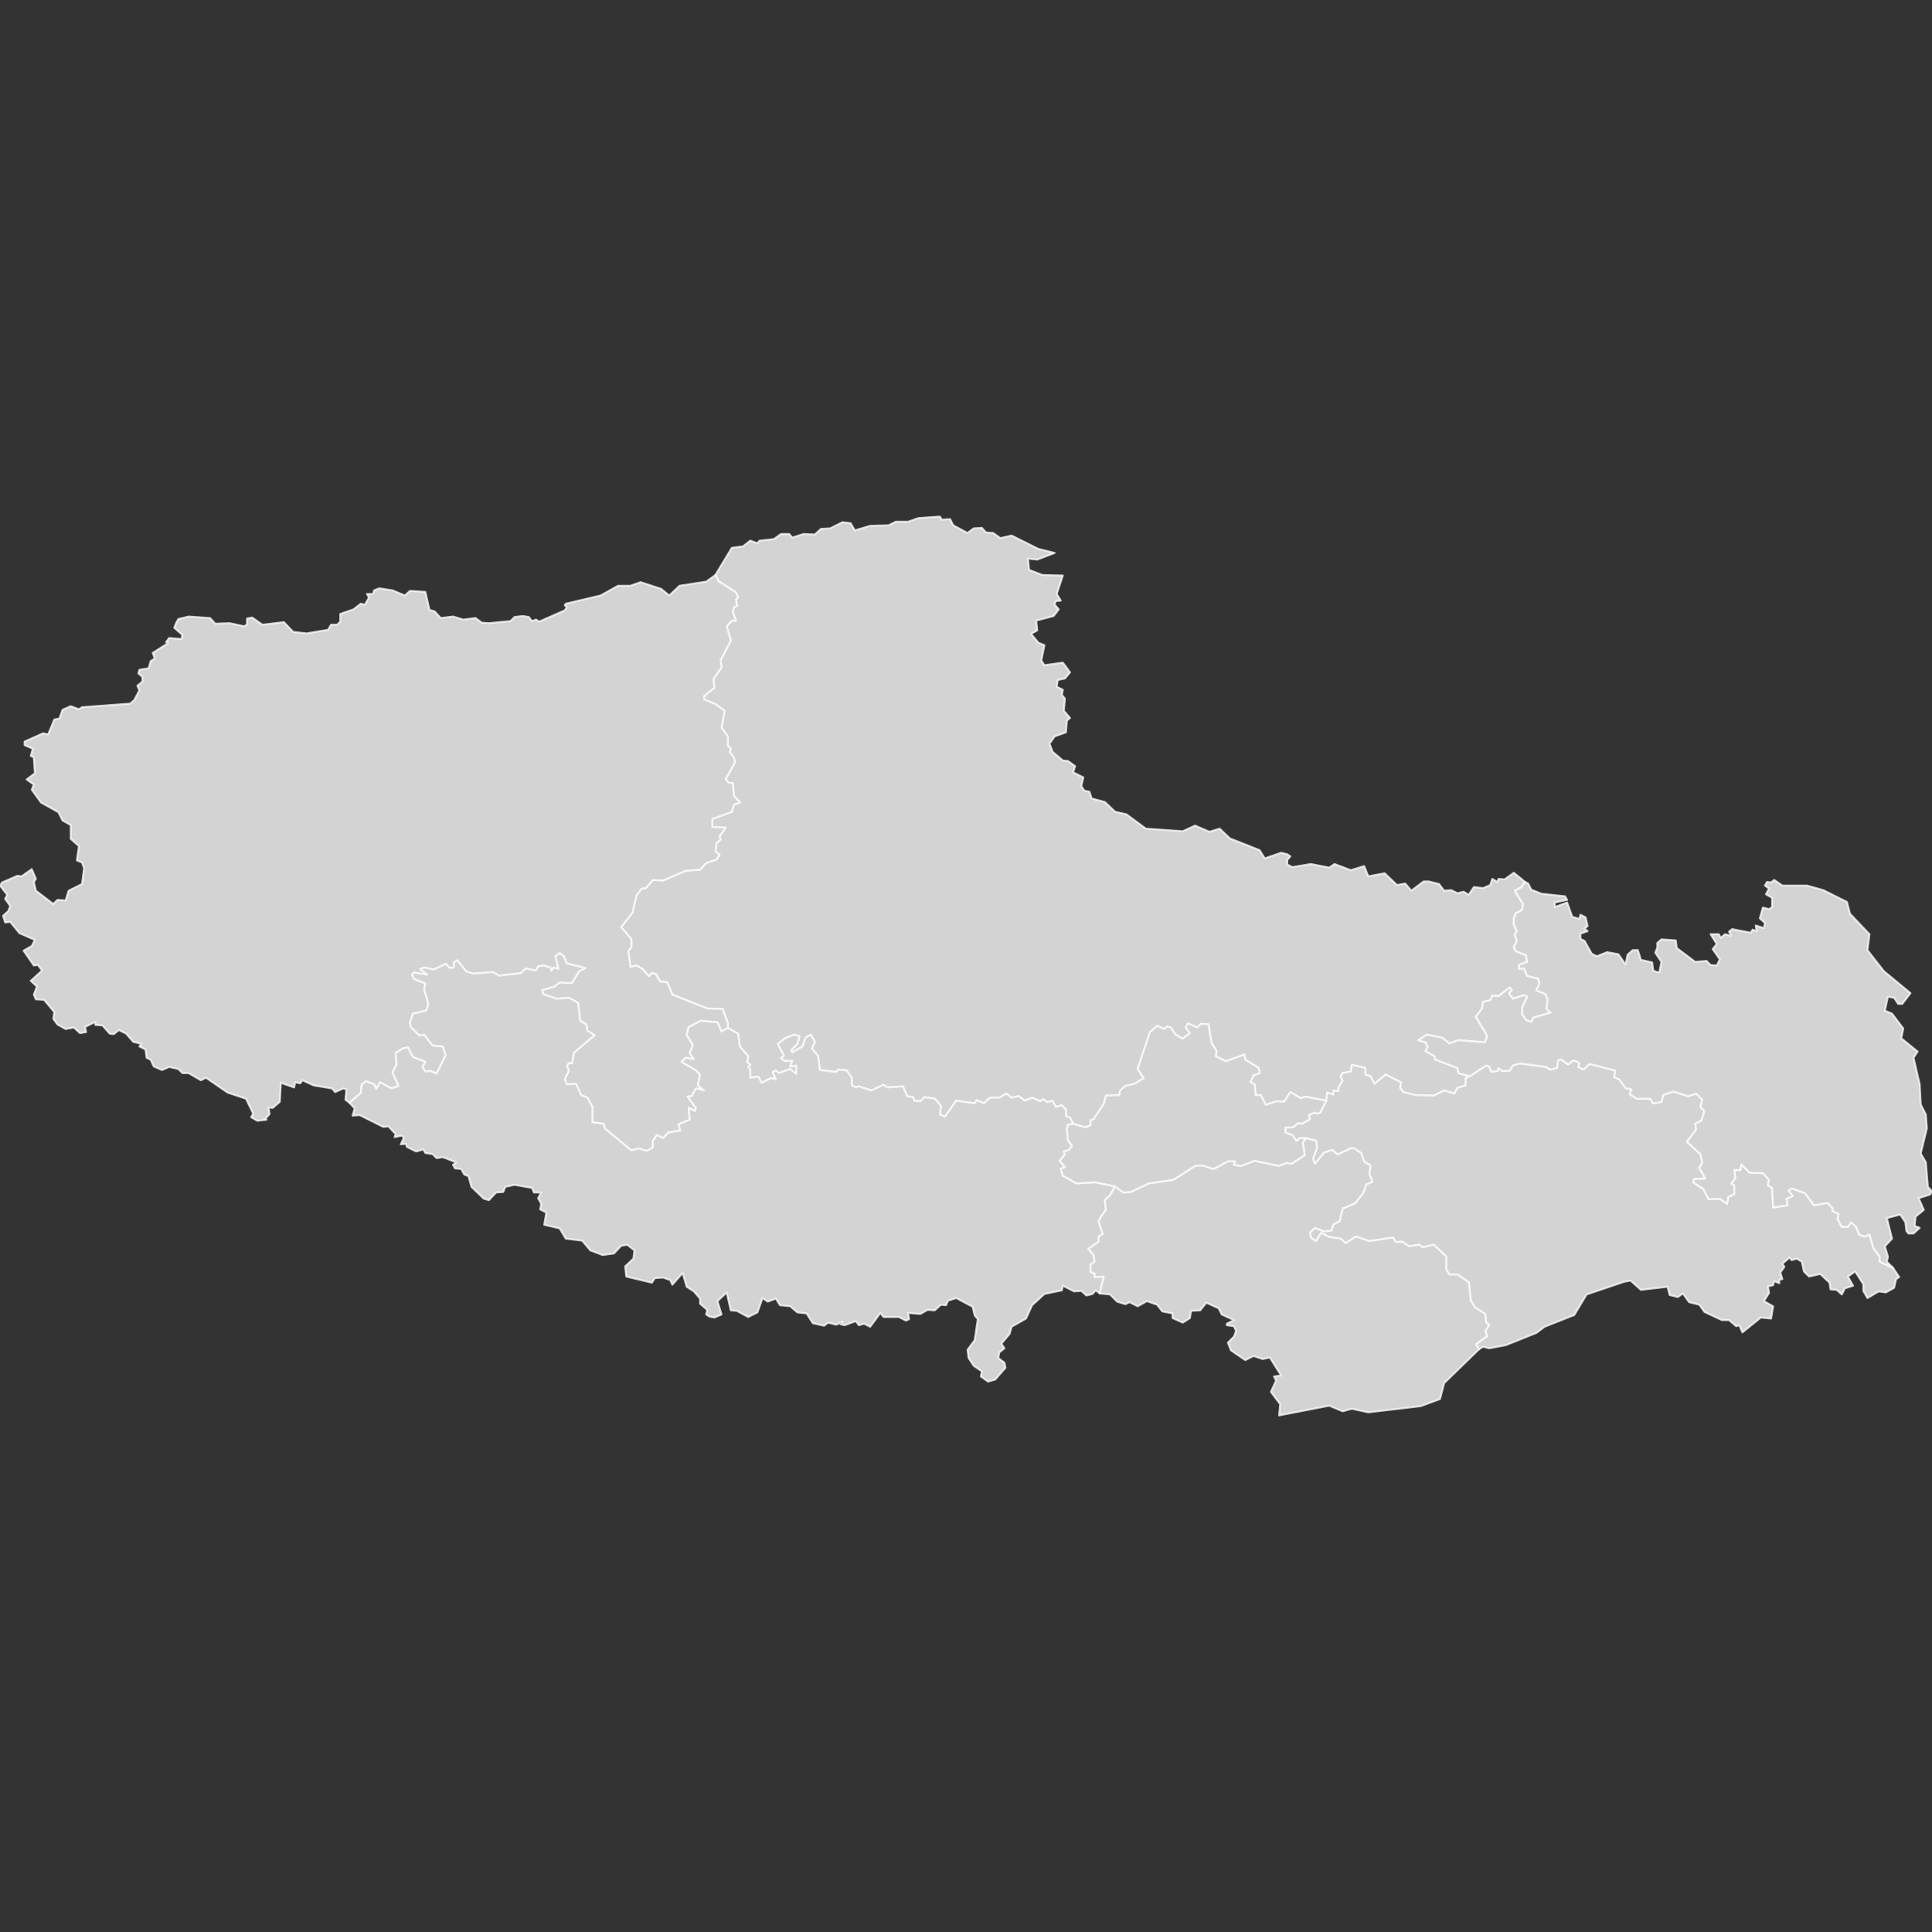 <?xml version="1.0" encoding="UTF-8" standalone="no"?><!-- Generator: Adobe Illustrator 19.0.0, SVG Export Plug-In . SVG Version: 6.00 Build 0)  --><svg xmlns="http://www.w3.org/2000/svg" xmlns:xlink="http://www.w3.org/1999/xlink" contentScriptType="text/ecmascript" zoomAndPan="magnify" contentStyleType="text/css" id="图层_1" style="enable-background:new 0 0 1000 1000;" mapName="西藏自治区" mapType="省市地图" version="1.1" xml:space="preserve" preserveAspectRatio="xMidYMid meet" viewBox="0 0 1000 1000" x="0px" y="0px">
	<rect x="0" y="0" width="1000" height="1000" fill="#333333" stroke="none"/>
	<g>
		<path name="那曲地区" d="M370.293 297.613L378.782 283.556L384.615 282.759L388.328 279.843L392.041 281.166L393.104 279.843L400.53 279.046L404.244 276.395L408.488 276.395L410.081 278.249L415.915 276.395L421.753 276.661L424.935 273.739L429.71 273.474L436.075 270.292L440.319 270.823L442.439 274.536L450.397 272.151L459.948 271.885L463.661 270.026L470.026 270.026L475.332 268.172L486.472 267.375L487.535 268.969L491.779 268.703L493.368 271.885L500.794 275.864L503.976 273.474L508.221 273.213L510.346 275.598L514.059 275.864L517.772 278.515L523.605 277.192L537.401 284.087L545.89 286.207L536.87 289.655L532.094 289.124L532.625 294.962L539.521 297.613L550.134 297.878L546.948 307.43L549.072 310.877L546.421 311.143L545.89 312.997L548.01 315.387L545.359 318.835L536.339 321.22L536.87 326.262L533.688 328.116L537.401 332.626L540.583 333.954L538.99 341.912L540.583 344.297L550.134 342.974L553.848 348.01L551.192 351.192L547.479 351.989L546.948 355.437L550.134 357.03L549.603 359.681L551.192 361.54L550.661 367.905L553.848 371.618L552.254 372.946L551.723 379.045L545.89 381.169L543.234 384.883L544.828 389.127L550.134 393.637L552.785 393.898L556.499 396.554L555.436 399.736L560.743 402.387L559.681 406.897L561.274 409.282L563.925 409.813L564.988 413.261L571.883 415.12L577.19 420.161L583.023 421.485L593.106 428.911L612.203 430.239L618.568 427.323L625.994 430.505L631.301 428.911L636.603 433.952L651.987 440.056L654.643 444.296L663.127 441.379L666.314 442.176L667.903 443.238L666.314 445.092L666.314 447.483L668.965 448.806L678.516 447.217L688.063 449.071L690.714 447.217L699.203 450.399L706.098 448.274L708.223 453.581L716.712 451.988L723.076 458.091L727.321 457.295L730.503 461.008L736.867 456.232L739.523 456.232L744.825 457.56L747.481 461.008L751.194 460.742L754.376 462.336L757.558 461.539L760.209 463.133L762.865 459.154L767.641 459.68L771.354 458.091L772.411 454.909L775.067 456.498L775.594 454.909L778.781 455.175L783.551 451.727L789.389 456.498L787.265 459.419L784.083 461.008L788.327 467.903L787.796 471.09L784.614 472.679L783.551 475.33L783.551 478.517L785.145 481.965L784.083 483.819L785.145 487.001L783.551 490.188L784.614 492.308L789.92 494.432L790.452 497.88L786.207 499.469L786.207 501.328L788.858 501.328L790.452 505.041L796.285 506.63L796.816 509.286L795.222 512.468L799.998 514.588L801.06 517.243L800.529 522.28L802.654 524.139L793.634 526.79L792.571 528.915L789.92 528.118L787.796 524.936L787.796 521.488L790.452 515.916L788.858 515.119L783.025 516.978L780.9 514.056L782.494 512.468L781.432 511.14L775.594 515.65L772.411 515.384L771.354 517.775L767.641 518.567L767.109 522.014L763.927 526.259L769.76 536.076L768.698 539.523L754.907 538.461L750.132 540.054L746.418 537.138L738.46 535.544L734.216 538.461L737.929 539.523L738.992 541.909L737.929 544.033L742.705 546.684L742.705 548.278L754.376 552.783L754.907 555.439L760.74 557.028L758.621 558.09L758.621 561.803L754.376 563.131L752.783 566.048L747.481 564.454L742.174 567.11L732.627 566.844L726.258 565.251L724.67 563.131L725.196 560.214L717.243 556.236L711.405 561.006L709.285 557.028L706.629 556.236L706.629 552.783L699.734 551.194L699.203 554.642L694.958 555.439L693.901 557.028L694.958 559.418L692.838 562.865L692.838 564.72L690.188 564.454L690.188 566.579L687.001 565.516L686.469 569.761L675.861 567.641L673.21 568.433L667.903 565.251L664.721 570.292L661.007 570.027L655.174 571.886L652.518 566.844L649.867 566.844L649.336 561.272L647.216 559.949L648.805 556.501L651.987 555.439L651.456 552.783L644.561 548.543L644.029 545.888L634.483 549.335L629.176 546.684L629.707 544.033L627.056 539.789L625.463 530.238L621.75 529.972L619.63 531.831L614.854 529.706L613.792 531.831L615.917 534.748L612.203 537.664L608.49 535.544L605.834 531.831L604.245 531.3L602.652 532.628L598.939 531.034L595.225 534.217L588.861 553.314L592.043 558.09L587.268 561.006L582.492 562.069L579.841 564.454L579.31 566.844L572.414 567.11L571.352 571.354L566.045 579.312L564.457 579.843L564.457 582.494L561.806 583.557L555.436 581.698L553.848 578.515L551.723 577.719L551.723 574.271L549.603 572.146L546.421 572.943L544.828 569.761L542.177 570.558L540.052 568.964L538.463 570.027L534.219 568.172L530.506 569.761L527.319 567.376L523.605 568.172L520.954 566.048L517.241 568.172L512.465 568.172L509.283 571.089L505.57 569.495L504.508 571.089L494.961 569.761L489.123 577.984L486.472 576.922L487.003 572.412L483.821 568.699L478.514 567.907L476.395 570.027L473.208 569.761L472.681 567.907L469.494 567.376L467.375 562.334L459.417 562.865L457.297 561.538L450.928 564.454L444.564 562.334L442.97 562.865L440.85 561.803L440.85 557.824L438.194 554.111L433.955 553.58L432.892 554.908L424.404 553.845L423.341 546.419L420.159 542.705L421.753 539.258L419.628 535.544L416.977 537.138L415.383 541.643L410.081 544.83L409.55 543.502L412.732 540.32L413.795 536.341L411.139 535.544L406.368 537.399L402.655 540.32L405.837 546.419L404.244 547.747L406.368 549.07L410.081 549.07L409.019 551.991L412.201 551.46L412.201 555.97L409.019 553.314L403.181 555.439L401.593 554.111L399.999 554.908L401.593 558.621L398.942 558.09L394.166 560.48L392.572 557.293L388.328 557.824L388.328 553.58L387.27 552.257L388.328 551.194L386.739 549.866L387.27 546.684L383.026 541.909L381.964 535.013L376.657 532.097L376.657 529.446L374.006 522.28L366.048 522.014L348.013 514.853L345.357 508.489L341.644 507.958L339.524 504.244L337.399 503.713L335.81 505.307L332.628 501.593L329.441 499.734L326.259 500.531L325.202 492.308L326.79 490.188L326.79 486.209L321.488 479.84L327.322 472.413L329.441 463.398L332.097 459.946L334.217 459.68L337.93 455.44L343.237 455.706L354.908 450.665L362.335 450.134L365.517 446.686L370.824 444.827L372.412 442.441L370.293 440.582L370.824 436.338L372.944 434.484L372.412 432.89L375.599 428.385L368.699 428.119L368.699 423.875L378.782 420.161L379.839 416.448L383.026 415.386L379.839 411.938L379.313 405.303L377.188 405.303L375.599 403.184L380.37 394.695L379.839 392.044L377.719 389.393L378.25 387.534L376.657 385.94L376.657 381.169L373.475 376.659L375.068 367.905L370.293 364.457L364.455 362.072L364.455 360.213L369.761 355.968L369.23 351.458L373.475 345.359L372.944 341.646L378.25 331.564L376.126 324.137L378.782 321.22L380.901 321.22L379.313 316.976L379.839 314.325L381.432 313.528L380.901 310.346L381.964 309.018L380.901 306.633L371.886 300.795L370.293 297.613Z" stroke="#FFFFFF" stroke-opacity="0.75" stroke-width="1" stroke-linecap="round" stroke-linejoin="round" fill="#D3D3D3"/>
		<path name="阿里地区" d="M370.293 297.613L371.886 300.795L380.901 306.633L381.964 309.018L380.901 310.346L381.432 313.528L379.839 314.325L379.313 316.976L380.901 321.22L378.782 321.22L376.126 324.137L378.25 331.564L372.944 341.646L373.475 345.359L369.23 351.458L369.761 355.968L364.455 360.213L364.455 362.072L370.293 364.457L375.068 367.905L373.475 376.659L376.657 381.169L376.657 385.94L378.25 387.534L377.719 389.393L379.839 392.044L380.37 394.695L375.599 403.184L377.188 405.303L379.313 405.303L379.839 411.938L383.026 415.386L379.839 416.448L378.782 420.161L368.699 423.875L368.699 428.119L375.599 428.385L372.412 432.89L372.944 434.484L370.824 436.338L370.293 440.582L372.412 442.441L370.824 444.827L365.517 446.686L362.335 450.134L354.908 450.665L343.237 455.706L337.93 455.44L334.217 459.68L332.097 459.946L329.441 463.398L327.322 472.413L321.488 479.84L326.79 486.209L326.79 490.188L325.202 492.308L326.259 500.531L329.441 499.734L332.628 501.593L335.81 505.307L337.399 503.713L339.524 504.244L341.644 507.958L345.357 508.489L348.013 514.853L366.048 522.014L374.006 522.28L376.657 529.446L376.657 532.097L376.126 532.362L373.475 533.951L371.355 529.18L362.866 528.383L356.502 531.566L355.439 535.544L358.621 540.851L357.028 545.091L359.153 548.278L354.908 547.481L352.784 549.601L360.215 553.845L362.335 556.236L361.272 561.803L364.455 564.454L360.215 563.397L358.09 567.376L355.971 567.641L360.215 573.474L359.684 575.068L356.502 573.474L357.028 579.578L351.195 581.963L352.257 585.145L345.888 586.208L343.237 589.124L340.055 587.536L337.93 590.452L337.93 593.9L334.748 595.754L330.504 594.431L326.79 595.489L312.999 584.083L312.468 581.698L306.63 580.901L306.63 572.943L303.979 568.172L300.797 566.844L298.146 561.006L293.371 561.272L292.308 558.621L294.428 554.111L293.371 551.726L294.428 550.132L296.022 550.398L297.084 544.83L307.693 535.81L303.979 533.42L303.448 530.238L300.266 528.383L299.204 519.098L294.428 516.447L288.064 516.978L281.168 514.588L280.637 512.468L287.001 510.609L289.657 508.489L296.022 508.755L299.735 502.651L302.917 501.062L293.371 498.672L291.777 494.959L289.657 493.37L287.533 494.959L289.126 501.593L286.475 500.797L285.413 502.651L284.882 500.797L281.168 499.734L278.517 500.266L277.455 502.385L272.148 501.328L269.497 503.713L258.357 505.041L255.175 503.182L245.093 503.979L241.379 502.917L236.604 497.083L235.015 498.146L235.015 500.797L232.891 501.062L230.771 498.938L224.406 501.859L219.631 500.797L217.506 501.593L221.219 504.51L214.324 503.448L213.262 504.51L214.324 506.63L220.162 509.02L219.631 512.202L221.751 519.629L220.693 523.077L213.793 524.67L212.204 529.446L212.735 531.566L216.975 535.81L219.631 535.544L223.875 541.112L229.177 541.643L230.771 546.153L225.995 555.704L222.813 554.377L220.162 554.642L218.568 552.257L220.162 549.601L213.793 547.216L211.142 542.174L208.491 542.705L204.778 545.091L205.304 550.929L203.184 555.173L206.366 562.069L202.653 563.397L196.82 560.214L194.695 563.662L193.633 561.272L189.393 559.683L187.269 561.272L186.737 565.782L180.904 570.823L178.78 569.23L179.311 563.928L177.722 563.397L173.478 565.251L171.884 563.397L162.338 561.803L156.5 559.152L155.437 560.741L152.786 560.214L152.255 562.865L145.36 560.48L144.829 570.292L141.115 573.474L138.996 573.209L139.522 576.656L137.402 579.047L137.933 579.578L133.158 580.104L129.975 578.25L131.038 576.391L127.324 568.699L117.773 565.516L106.633 557.824L103.982 559.152L97.613 555.439L94.431 555.439L92.311 553.314L87.536 552.257L83.822 553.845L79.578 551.991L77.984 548.543L75.864 547.481L75.333 543.237L72.151 541.643L73.213 540.32L68.969 539.258L65.256 535.013L61.542 533.159L58.887 535.279L56.767 535.013L53.053 530.769L49.34 530.503L49.34 528.915L44.033 531.566L44.565 534.217L41.382 534.748L38.2 531.831L33.956 532.628L29.711 530.238L27.587 527.321L28.118 523.873L22.811 517.509L18.571 517.243L17.509 514.853L19.098 510.609L15.916 507.692L21.754 502.385L19.629 499.469L17.509 499.734L12.202 492.042L16.447 489.657L18.04 486.475L10.082 483.022L5.307 477.189L2.656 477.455L1.593 474.007L4.244 471.617L5.307 468.966L2.656 465.252L3.713 463.133L-4.547473508864641e-13 458.357L1.062 456.763L9.02 453.316L11.145 453.581L16.447 449.868L18.571 454.909L17.509 456.498L18.571 461.008L27.587 467.903L29.711 465.783L33.956 466.049L35.544 461.008L42.44 457.56L43.502 449.337L42.44 446.42L39.789 445.358L40.851 437.931L36.607 434.218L36.607 427.057L32.362 424.672L30.242 420.427L21.222 415.386L16.447 408.756L17.509 406.1L13.796 403.449L18.04 400.267L17.509 392.044L15.916 391.247L16.978 387.534L12.733 385.679L12.733 383.82L22.285 379.576L24.936 380.107L28.118 372.415L30.769 371.884L32.362 367.374L36.607 365.519L40.851 367.108L42.44 366.051L67.376 364.191L69.495 362.337L72.151 357.296L71.089 354.906L73.74 352.786L73.74 350.401L71.62 348.541L72.151 346.687L76.927 345.89L77.984 342.177L80.109 340.849L79.047 337.933L87.004 332.892L85.942 332.36L87.536 330.241L93.9 330.772L94.431 328.647L90.187 324.934L91.249 322.283L92.311 320.424L97.613 319.101L108.753 319.897L111.409 322.814L118.835 322.548L126.262 324.137L127.851 323.345L127.851 320.158L130.507 319.632L135.809 323.345L146.953 322.017L151.724 327.058L158.62 327.85L169.764 325.996L171.353 323.345L174.535 323.345L176.129 321.752L176.129 317.773L183.024 315.387L186.737 312.466L188.862 312.997L190.982 309.284L189.92 307.43L193.106 307.43L193.633 305.57L196.289 304.508L203.184 305.57L209.548 308.226L212.204 305.836L220.162 306.367L222.282 315.653L224.933 316.445L228.12 319.897L234.484 319.101L239.791 320.689L246.155 319.897L249.337 322.283L253.051 322.548L264.19 321.486L266.315 319.366L270.56 318.835L273.742 319.366L275.33 321.486L277.455 320.689L279.044 321.752L292.308 315.918L293.371 314.325L292.308 313.263L292.839 312.466L310.875 308.226L319.895 303.185L326.259 303.185L331.566 301.326L342.175 304.774L346.419 308.226L351.726 303.185L365.517 301.06L370.293 297.613Z" stroke="#FFFFFF" stroke-opacity="0.75" stroke-width="1" stroke-linecap="round" stroke-linejoin="round" fill="#D3D3D3"/>
		<path name="日喀则地区" d="M180.904 570.823L186.737 565.782L187.269 561.272L189.393 559.683L193.633 561.272L194.695 563.662L196.82 560.214L202.653 563.397L206.366 562.069L203.184 555.173L205.304 550.929L204.778 545.091L208.491 542.705L211.142 542.174L213.793 547.216L220.162 549.601L218.568 552.257L220.162 554.642L222.813 554.377L225.995 555.704L230.771 546.153L229.177 541.643L223.875 541.112L219.631 535.544L216.975 535.81L212.735 531.566L212.204 529.446L213.793 524.67L220.693 523.077L221.751 519.629L219.631 512.202L220.162 509.02L214.324 506.63L213.262 504.51L214.324 503.448L221.219 504.51L217.506 501.593L219.631 500.797L224.406 501.859L230.771 498.938L232.891 501.062L235.015 500.797L235.015 498.146L236.604 497.083L241.379 502.917L245.093 503.979L255.175 503.182L258.357 505.041L269.497 503.713L272.148 501.328L277.455 502.385L278.517 500.266L281.168 499.734L284.882 500.797L285.413 502.651L286.475 500.797L289.126 501.593L287.533 494.959L289.657 493.37L291.777 494.959L293.371 498.672L302.917 501.062L299.735 502.651L296.022 508.755L289.657 508.489L287.001 510.609L280.637 512.468L281.168 514.588L288.064 516.978L294.428 516.447L299.204 519.098L300.266 528.383L303.448 530.238L303.979 533.42L307.693 535.81L297.084 544.83L296.022 550.398L294.428 550.132L293.371 551.726L294.428 554.111L292.308 558.621L293.371 561.272L298.146 561.006L300.797 566.844L303.979 568.172L306.63 572.943L306.63 580.901L312.468 581.698L312.999 584.083L326.79 595.489L330.504 594.431L334.748 595.754L337.93 593.9L337.93 590.452L340.055 587.536L343.237 589.124L345.888 586.208L352.257 585.145L351.195 581.963L357.028 579.578L356.502 573.474L359.684 575.068L360.215 573.474L355.971 567.641L358.09 567.376L360.215 563.397L364.455 564.454L361.272 561.803L362.335 556.236L360.215 553.845L352.784 549.601L354.908 547.481L359.153 548.278L357.028 545.091L358.621 540.851L355.439 535.544L356.502 531.566L362.866 528.383L371.355 529.18L373.475 533.951L376.126 532.362L376.657 532.097L381.964 535.013L383.026 541.909L387.27 546.684L386.739 549.866L388.328 551.194L387.27 552.257L388.328 553.58L388.328 557.824L392.572 557.293L394.166 560.48L398.942 558.09L401.593 558.621L399.999 554.908L401.593 554.111L403.181 555.439L409.019 553.314L412.201 555.97L412.201 551.46L409.019 551.991L410.081 549.07L406.368 549.07L404.244 547.747L405.837 546.419L402.655 540.32L406.368 537.399L411.139 535.544L413.795 536.341L412.732 540.32L409.55 543.502L410.081 544.83L415.383 541.643L416.977 537.138L419.628 535.544L421.753 539.258L420.159 542.705L423.341 546.419L424.404 553.845L432.892 554.908L433.955 553.58L438.194 554.111L440.85 557.824L440.85 561.803L442.97 562.865L444.564 562.334L450.928 564.454L457.297 561.538L459.417 562.865L467.375 562.334L469.494 567.376L472.681 567.907L473.208 569.761L476.395 570.027L478.514 567.907L483.821 568.699L487.003 572.412L486.472 576.922L489.123 577.984L494.961 569.761L504.508 571.089L505.57 569.495L509.283 571.089L512.465 568.172L517.241 568.172L520.954 566.048L523.605 568.172L527.319 567.376L530.506 569.761L534.219 568.172L538.463 570.027L540.052 568.964L542.177 570.558L544.828 569.761L546.421 572.943L549.603 572.146L551.723 574.271L551.723 577.719L553.848 578.515L555.436 581.698L552.785 582.229L552.254 584.88L552.785 590.187L554.905 593.103L553.317 595.228L550.661 596.02L551.192 597.613L548.541 600.795L551.192 603.977L549.072 605.04L550.134 608.487L557.03 612.466L567.108 611.935L577.19 614.06L574.534 618.831L571.883 621.221L572.414 626.262L569.763 629.975L568.701 632.361L570.821 638.725L568.701 640.053L568.701 642.704L563.394 646.417L566.045 649.604L566.576 653.052L564.457 654.641L564.457 658.354L566.576 659.151L566.576 661.01L571.352 660.744L569.232 669.494L567.108 667.905L565.519 669.759L562.332 670.556L559.681 668.171L555.968 668.436L550.134 665.515L549.603 667.905L540.583 669.759L534.219 675.597L531.037 682.493L523.605 686.737L522.548 690.451L518.303 695.492L519.892 697.877L517.241 700.002L516.71 702.918L519.892 705.304L520.423 707.955L515.121 714.058L511.408 715.121L507.695 712.465L508.221 709.814L503.976 706.897L501.325 702.918L500.794 698.674L504.508 693.633L506.101 682.758L504.508 680.899L503.45 676.394L494.961 671.884L490.717 673.207L489.654 675.597L487.003 675.332L483.821 678.248L480.108 677.983L476.395 680.107L470.026 679.576L470.557 682.758L468.968 683.555L465.25 681.696L457.297 681.696L455.703 679.576L450.397 686.737L447.215 685.144L444.564 685.941L442.97 683.821L437.137 685.941L435.012 685.409L436.075 684.086L432.892 685.675L428.648 684.618L426.523 686.206L420.69 684.878L417.508 679.842L412.732 679.311L409.019 676.129L403.712 675.597L401.593 672.15L397.348 673.738L394.697 671.884L392.041 679.311L387.27 681.696L381.432 678.514L378.25 678.248L376.126 668.968L371.355 673.473L373.475 680.373L369.761 681.962L367.11 681.431L365.517 680.373L366.048 677.983L362.335 674.801L362.335 672.15L359.153 668.436L355.439 666.046L353.315 658.885L348.013 664.989L346.95 662.598L343.237 661.275L338.993 661.536L337.399 663.926L324.139 660.744L323.608 655.437L327.853 651.459L328.384 647.214L324.671 644.297L321.488 644.829L317.77 648.808L311.937 649.604L305.573 647.214L301.328 642.173L292.839 641.115L289.657 635.809L281.7 633.954L282.762 627.585L279.575 625.997L280.106 623.075L278.517 620.159L280.106 617.242L276.393 617.242L275.33 614.852L266.315 613.263L261.54 614.325L260.477 616.976L256.764 617.242L253.051 621.221L250.4 620.424L244.03 614.325L242.442 608.753L240.317 607.956L238.728 605.04L235.546 604.774L234.484 602.92L236.078 601.592L229.177 598.941L225.995 599.467L223.875 597.348L220.162 596.816L219.1 594.962L215.386 596.02L210.611 593.634L210.08 592.041L207.429 592.306L209.022 588.859L207.96 587.796L204.246 588.593L204.778 587.004L201.064 583.026L198.408 583.291L186.206 577.188L182.493 577.453L183.555 573.74L180.904 570.823Z" stroke="#FFFFFF" stroke-opacity="0.75" stroke-width="1" stroke-linecap="round" stroke-linejoin="round" fill="#D3D3D3"/>
		<path name="林芝地区" d="M681.699 576.391L683.287 575.864L686.469 569.761L687.001 565.516L690.188 566.579L690.188 564.454L692.838 564.72L692.838 562.865L694.958 559.418L693.901 557.028L694.958 555.439L699.203 554.642L699.734 551.194L706.629 552.783L706.629 556.236L709.285 557.028L711.405 561.006L717.243 556.236L725.196 560.214L724.67 563.131L726.258 565.251L732.627 566.844L742.174 567.11L747.481 564.454L752.783 566.048L754.376 563.131L758.621 561.803L758.621 558.09L760.74 557.028L769.229 551.46L770.823 551.991L771.88 554.642L775.067 554.377L775.594 552.783L777.718 554.377L781.432 554.111L783.025 551.46L786.738 550.398L800.529 552.257L802.123 553.58L805.836 552.783L806.367 548.809L807.956 548.278L811.669 550.929L814.325 548.809L816.445 549.601L817.507 550.398L816.976 552.257L819.627 553.58L822.809 550.663L836.074 554.111L835.542 557.559L838.193 558.621L841.38 563.131L844.563 563.928L843.5 566.313L847.214 568.699L854.109 568.699L855.703 571.089L859.947 570.292L861.004 566.579L866.311 564.985L873.738 567.376L877.982 566.048L881.165 569.23L880.107 572.943L882.227 575.068L880.633 580.104L877.451 581.698L877.982 584.614L873.207 590.983L880.107 597.348L881.165 601.592L879.576 604.509L882.758 610.081L876.92 610.347L876.394 611.935L881.696 615.383L884.347 620.69L890.185 620.424L893.898 623.075L894.429 619.627L897.611 618.039L897.611 613.529L896.018 612.732L898.142 609.815L897.611 605.571L900.793 605.571L901.325 602.654L905.569 606.899L912.464 607.16L915.647 610.612L915.12 613.529L917.24 614.852L917.771 624.934L925.198 623.872L924.667 620.424L927.849 619.096L925.729 616.18L927.318 615.117L934.218 617.508L938.989 623.872L945.889 622.549L948.54 625.2L948.54 626.788L951.722 628.382L951.191 631.033L953.316 635.012L956.498 635.012L958.086 632.626L960.742 635.012L962.331 638.991L964.987 640.053L967.638 638.991L969.758 646.152L972.945 650.396L972.945 653.052L979.84 656.234L983.022 661.01L981.429 662.067L980.371 666.577L976.127 668.968L972.413 668.436L966.575 671.884L964.456 668.171L964.456 664.723L960.211 658.088L956.498 660.744L959.149 665.515L954.904 666.843L953.316 670.025L950.66 667.64L947.478 667.374L946.947 663.926L942.176 659.416L936.338 660.744L933.687 658.088L932.624 653.052L929.973 651.459L927.318 652.255L926.26 650.927L922.547 654.11L923.604 655.703L921.485 658.62L922.547 662.067L920.953 662.333L920.953 664.192L918.302 663.13L917.771 665.254L915.12 665.781L915.647 669.228L912.996 673.473L917.771 676.129L916.709 682.493L911.402 681.962L901.856 689.654L900.262 685.941L898.674 686.472L894.96 683.29L891.247 683.29L882.227 679.045L879.576 675.332L874.269 674.004L871.087 669.494L868.436 671.353L864.191 670.291L863.129 666.046L849.333 667.64L844.031 662.864L840.849 663.395L821.22 670.025L814.851 680.639L799.467 686.737L795.222 689.92L779.312 696.289L770.823 697.877L767.641 697.081L765.516 698.408L763.927 695.757L769.76 691.513L768.698 689.123L770.823 685.675L769.229 684.618L768.698 680.107L763.396 676.66L761.272 673.207L760.209 663.661L754.376 659.682L750.132 659.682L748.538 657.031L748.538 650.396L742.174 644.297L736.341 645.625L734.747 644.297L729.44 645.094L725.727 642.704L722.545 642.97L720.956 640.584L708.754 642.438L701.854 640.053L696.552 643.501L693.901 641.115L688.063 640.319L683.818 638.194L681.167 642.438L678.516 640.584L677.985 637.933L680.636 635.543L685.412 637.402L689.125 636.871L690.188 633.689L693.37 632.095L694.958 625.465L701.327 622.81L705.572 617.508L707.161 612.998L710.343 611.67L708.754 607.691L709.285 603.181L706.098 601.326L704.51 596.816L701.327 594.697L699.734 594.165L692.307 597.613L689.656 595.228L685.412 596.551L680.636 602.389L679.574 599.999L681.699 593.9L681.167 590.452L675.861 589.124L672.678 589.124L671.085 590.718L668.965 587.536L665.252 586.208L665.252 583.557L668.965 583.557L672.147 581.166L673.741 581.698L677.985 579.312L677.454 577.188L680.105 575.864L681.699 576.391Z" stroke="#FFFFFF" stroke-opacity="0.75" stroke-width="1" stroke-linecap="round" stroke-linejoin="round" fill="#D3D3D3"/>
		<path name="昌都地区" d="M802.654 524.139L800.529 522.28L801.06 517.243L799.998 514.588L795.222 512.468L796.816 509.286L796.285 506.63L790.452 505.041L788.858 501.328L786.207 501.328L786.207 499.469L790.452 497.88L789.92 494.432L784.614 492.308L783.551 490.188L785.145 487.001L784.083 483.819L785.145 481.965L783.551 478.517L783.551 475.33L784.614 472.679L787.796 471.09L788.327 467.903L784.083 461.008L787.265 459.419L789.389 456.498L790.983 457.295L792.571 460.477L797.878 462.601L810.08 463.924L811.138 465.783L804.774 467.111L804.774 469.497L811.138 467.111L813.794 474.538L817.507 475.596L818.038 473.476L820.689 474.804L821.752 479.309L820.158 480.637L821.752 481.965L818.038 483.288L818.038 485.944L820.158 487.001L823.871 493.636L826.522 494.959L831.829 492.839L837.662 493.901L841.38 499.203L842.438 494.167L845.094 491.777L847.745 491.777L849.333 496.818L855.171 498.146L855.703 502.385L857.822 503.182L858.885 503.182L859.947 497.88L856.765 493.105L857.822 490.454L857.822 488.063L859.947 486.209L867.374 486.74L867.905 490.714L877.451 497.88L883.289 497.349L885.409 499.469L888.591 499.734L890.185 496.552L886.471 491.245L888.591 488.594L885.409 483.553L889.653 483.553L890.716 485.412L892.836 483.553L896.018 484.35L894.96 482.23L896.549 480.902L906.1 482.761L907.162 481.168L909.282 481.965L908.751 479.043L912.996 480.371L913.527 477.72L910.876 475.33L912.464 469.762L915.647 470.559L917.24 469.497L917.24 464.721L914.058 462.867L915.647 459.946L913.527 458.357L914.589 456.498L916.709 456.763L918.302 455.44L922.547 458.357L935.275 458.357L943.764 460.742L955.967 466.846L957.56 472.945L967.638 483.553L966.575 491.777L975.064 502.651L988.86 514.056L984.616 519.629L982.491 519.629L980.371 516.447L977.189 515.916L975.596 523.077L979.309 524.67L985.142 532.362L984.084 537.399L992.573 544.299L990.449 547.481L993.631 561.272L994.162 571.62L996.813 576.922L997.344 584.083L994.162 597.082L996.813 601.592L997.875 614.325L1000 616.711L998.938 618.304L993.1 620.159L995.756 626.262L991.511 629.71L990.98 634.481L993.631 635.543L990.449 638.46L987.798 638.46L986.735 637.136L986.204 632.626L983.553 628.648L976.658 630.502L979.309 641.115L975.596 645.094L977.189 650.396L976.658 653.052L979.84 656.234L972.945 653.052L972.945 650.396L969.758 646.152L967.638 638.991L964.987 640.053L962.331 638.991L960.742 635.012L958.086 632.626L956.498 635.012L953.316 635.012L951.191 631.033L951.722 628.382L948.54 626.788L948.54 625.2L945.889 622.549L938.989 623.872L934.218 617.508L927.318 615.117L925.729 616.18L927.849 619.096L924.667 620.424L925.198 623.872L917.771 624.934L917.24 614.852L915.12 613.529L915.647 610.612L912.464 607.16L905.569 606.899L901.325 602.654L900.793 605.571L897.611 605.571L898.142 609.815L896.018 612.732L897.611 613.529L897.611 618.039L894.429 619.627L893.898 623.075L890.185 620.424L884.347 620.69L881.696 615.383L876.394 611.935L876.92 610.347L882.758 610.081L879.576 604.509L881.165 601.592L880.107 597.348L873.207 590.983L877.982 584.614L877.451 581.698L880.633 580.104L882.227 575.068L880.107 572.943L881.165 569.23L877.982 566.048L873.738 567.376L866.311 564.985L861.004 566.579L859.947 570.292L855.703 571.089L854.109 568.699L847.214 568.699L843.5 566.313L844.563 563.928L841.38 563.131L838.193 558.621L835.542 557.559L836.074 554.111L822.809 550.663L819.627 553.58L816.976 552.257L817.507 550.398L816.445 549.601L814.325 548.809L811.669 550.929L807.956 548.278L806.367 548.809L805.836 552.783L802.123 553.58L800.529 552.257L786.738 550.398L783.025 551.46L781.432 554.111L777.718 554.377L775.594 552.783L775.067 554.377L771.88 554.642L770.823 551.991L769.229 551.46L760.74 557.028L754.907 555.439L754.376 552.783L742.705 548.278L742.705 546.684L737.929 544.033L738.992 541.909L737.929 539.523L734.216 538.461L738.46 535.544L746.418 537.138L750.132 540.054L754.907 538.461L768.698 539.523L769.76 536.076L763.927 526.259L767.109 522.014L767.641 518.567L771.354 517.775L772.411 515.384L775.594 515.65L781.432 511.14L782.494 512.468L780.9 514.056L783.025 516.978L788.858 515.119L790.452 515.916L787.796 521.488L787.796 524.936L789.92 528.118L792.571 528.915L793.634 526.79L802.654 524.139Z" stroke="#FFFFFF" stroke-opacity="0.75" stroke-width="1" stroke-linecap="round" stroke-linejoin="round" fill="#D3D3D3"/>
		<path name="山南地区" d="M569.763 629.975L572.414 626.262L571.883 621.221L574.534 618.831L577.19 614.06L581.434 617.242L585.148 616.976L594.694 612.466L607.428 610.612L618.568 603.446L622.281 603.181L628.119 605.04L635.545 601.061L639.259 601.061L638.728 602.92L642.441 603.446L649.336 600.795L662.07 603.446L665.783 601.858L668.434 602.389L675.329 597.879L674.272 591.514L675.861 589.124L681.167 590.452L681.699 593.9L679.574 599.999L680.636 602.389L685.412 596.551L689.656 595.228L692.307 597.613L699.734 594.165L701.327 594.697L704.51 596.816L706.098 601.326L709.285 603.181L708.754 607.691L710.343 611.67L707.161 612.998L705.572 617.508L701.327 622.81L694.958 625.465L693.37 632.095L690.188 633.689L689.125 636.871L685.412 637.402L680.636 635.543L677.985 637.933L678.516 640.584L681.167 642.438L683.818 638.194L688.063 640.319L693.901 641.115L696.552 643.501L701.854 640.053L708.754 642.438L720.956 640.584L722.545 642.97L725.727 642.704L729.44 645.094L734.747 644.297L736.341 645.625L742.174 644.297L748.538 650.396L748.538 657.031L750.132 659.682L754.376 659.682L760.209 663.661L761.272 673.207L763.396 676.66L768.698 680.107L769.229 684.618L770.823 685.675L768.698 689.123L769.76 691.513L763.927 695.757L765.516 698.408L747.481 715.913L745.356 724.136L735.278 727.849L708.223 731.036L699.734 729.177L694.958 730.505L688.063 727.584L662.07 732.625L662.601 726.792L657.825 720.423L660.476 714.59L659.414 712.465L663.127 711.934L659.414 706.101L657.294 702.653L653.581 703.45L648.805 701.856L644.561 703.981L637.134 698.94L635.545 694.961L638.728 691.779L639.785 688.857L638.728 686.472L635.014 685.941L635.014 685.144L638.728 683.29L632.358 680.373L630.77 677.186L624.401 674.27L621.218 678.248L616.448 678.514L615.917 682.227L612.203 684.618L606.896 682.227L606.896 679.842L601.59 678.78L598.939 675.332L593.632 673.473L588.861 676.129L584.617 674.004L582.492 675.066L578.247 673.738L574.534 670.025L569.232 669.494L571.352 660.744L566.576 661.01L566.576 659.151L564.457 658.354L564.457 654.641L566.576 653.052L566.045 649.604L563.394 646.417L568.701 642.704L568.701 640.053L570.821 638.725L568.701 632.361L569.763 629.975Z" stroke="#FFFFFF" stroke-opacity="0.75" stroke-width="1" stroke-linecap="round" stroke-linejoin="round" fill="#D3D3D3"/>
		<path name="拉萨市" d="M555.436 581.698L561.806 583.557L564.457 582.494L564.457 579.843L566.045 579.312L571.352 571.354L572.414 567.11L579.31 566.844L579.841 564.454L582.492 562.069L587.268 561.006L592.043 558.09L588.861 553.314L595.225 534.217L598.939 531.034L602.652 532.628L604.245 531.3L605.834 531.831L608.49 535.544L612.203 537.664L615.917 534.748L613.792 531.831L614.854 529.706L619.63 531.831L621.75 529.972L625.463 530.238L627.056 539.789L629.707 544.033L629.176 546.684L634.483 549.335L644.029 545.888L644.561 548.543L651.456 552.783L651.987 555.439L648.805 556.501L647.216 559.949L649.336 561.272L649.867 566.844L652.518 566.844L655.174 571.886L661.007 570.027L664.721 570.292L667.903 565.251L673.21 568.433L675.861 567.641L686.469 569.761L683.287 575.864L681.699 576.391L680.105 575.864L677.454 577.188L677.985 579.312L673.741 581.698L672.147 581.166L668.965 583.557L665.252 583.557L665.252 586.208L668.965 587.536L671.085 590.718L672.678 589.124L675.861 589.124L674.272 591.514L675.329 597.879L668.434 602.389L665.783 601.858L662.07 603.446L649.336 600.795L642.441 603.446L638.728 602.92L639.259 601.061L635.545 601.061L628.119 605.04L622.281 603.181L618.568 603.446L607.428 610.612L594.694 612.466L585.148 616.976L581.434 617.242L577.19 614.06L567.108 611.935L557.03 612.466L550.134 608.487L549.072 605.04L551.192 603.977L548.541 600.795L551.192 597.613L550.661 596.02L553.317 595.228L554.905 593.103L552.785 590.187L552.254 584.88L552.785 582.229L555.436 581.698Z" stroke="#FFFFFF" stroke-opacity="0.75" stroke-width="1" stroke-linecap="round" stroke-linejoin="round" fill="#D3D3D3"/>
	</g>
</svg>